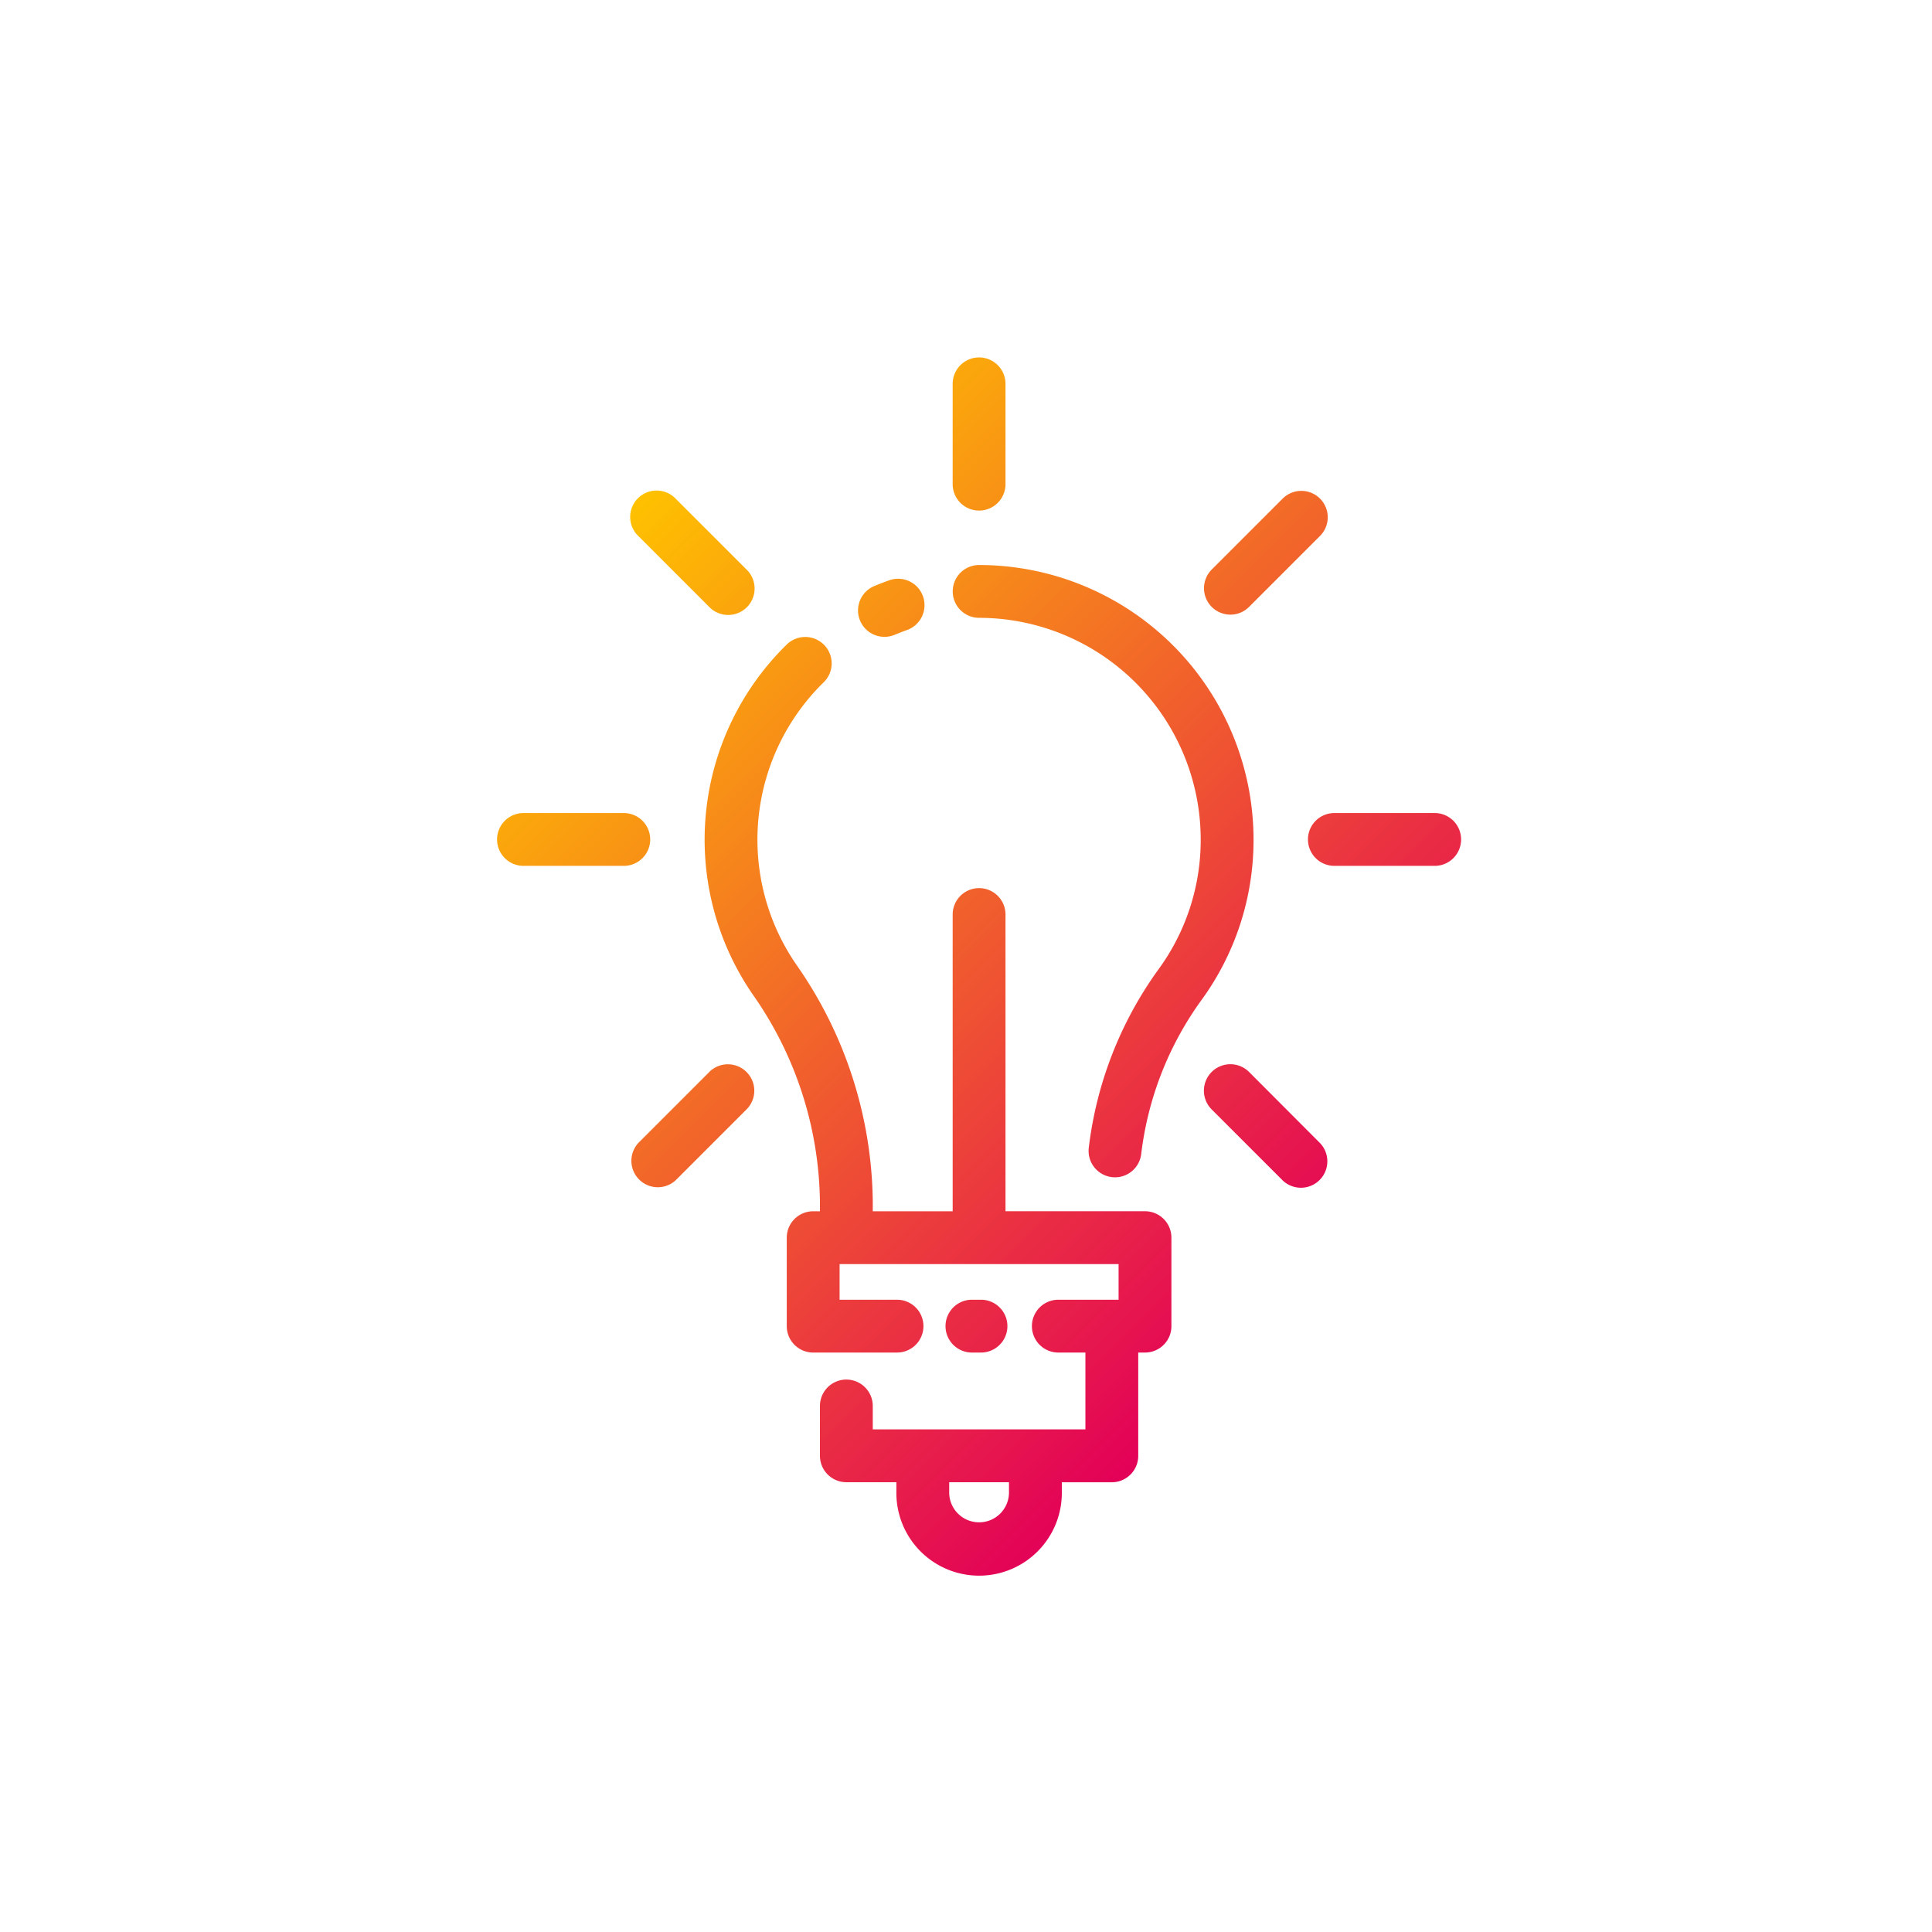 <svg height="512" viewBox="0 0 128 128" width="512" xmlns="http://www.w3.org/2000/svg" xmlns:xlink="http://www.w3.org/1999/xlink"><linearGradient id="a" gradientUnits="userSpaceOnUse" x1="89.184" x2="40.55" y1="83.405" y2="34.771"><stop offset="0" stop-color="#e30058"/><stop offset="1" stop-color="#ffc100"/></linearGradient><path d="m63.117 32.077v-6.646a1.75 1.75 0 0 1 3.5 0v6.646a1.75 1.75 0 1 1 -3.5 0zm18.4 8.644a1.743 1.743 0 0 0 1.237-.513l4.7-4.7a1.749 1.749 0 1 0 -2.474-2.474l-4.7 4.7a1.75 1.75 0 0 0 1.238 2.987zm13.54 13.145h-6.651a1.75 1.75 0 0 0 0 3.5h6.646a1.75 1.75 0 0 0 0-3.5zm-12.3 17.157a1.75 1.75 0 0 0 -2.483 2.477l4.7 4.7a1.75 1.75 0 0 0 2.474-2.475zm-35.764 0-4.7 4.7a1.75 1.75 0 0 0 2.468 2.477l4.7-4.7a1.75 1.75 0 0 0 -2.475-2.475zm-3.915-15.407a1.75 1.75 0 0 0 -1.75-1.75h-6.646a1.75 1.75 0 0 0 0 3.5h6.646a1.75 1.75 0 0 0 1.75-1.75zm3.907-15.408a1.75 1.75 0 1 0 2.475-2.474l-4.7-4.7a1.75 1.75 0 1 0 -2.475 2.474zm11.615 1.985a1.742 1.742 0 0 0 .676-.137c.255-.106.513-.207.774-.3a1.75 1.75 0 1 0 -1.164-3.3q-.488.173-.964.373a1.749 1.749 0 0 0 .678 3.363zm6.271-4.76a1.75 1.75 0 0 0 0 3.5 14.7 14.7 0 0 1 14.679 14.683 14.523 14.523 0 0 1 -2.828 8.648 25.279 25.279 0 0 0 -4.586 11.765 1.75 1.75 0 0 0 1.515 1.957 1.867 1.867 0 0 0 .223.014 1.75 1.75 0 0 0 1.733-1.53 21.787 21.787 0 0 1 3.937-10.136 18 18 0 0 0 3.506-10.718 18.2 18.2 0 0 0 -18.184-18.183zm12.738 44.567v5.86a1.749 1.749 0 0 1 -1.75 1.75h-.448v6.844a1.75 1.75 0 0 1 -1.75 1.75h-3.313v.633a5.481 5.481 0 1 1 -10.961 0v-.637h-3.314a1.751 1.751 0 0 1 -1.75-1.75v-3.3a1.75 1.75 0 0 1 3.5 0v1.55h14.088v-5.09h-1.794a1.75 1.75 0 0 1 0-3.5h3.992v-2.362h-18.484v2.362h3.805a1.75 1.75 0 0 1 0 3.5h-5.555a1.75 1.75 0 0 1 -1.75-1.75v-5.86a1.75 1.75 0 0 1 1.75-1.75h.448v-.65a24.366 24.366 0 0 0 -4.472-13.743 18.087 18.087 0 0 1 2.319-23.2 1.751 1.751 0 0 1 2.449 2.5 14.585 14.585 0 0 0 -1.881 18.723 27.853 27.853 0 0 1 5.085 15.72v.65h5.294v-19.66a1.75 1.75 0 0 1 3.5 0v19.658h9.242a1.749 1.749 0 0 1 1.75 1.752zm-10.761 16.2h-3.961v.633a1.981 1.981 0 1 0 3.961 0zm-1.855-8.59a1.75 1.75 0 0 0 0-3.5h-.6a1.75 1.75 0 0 0 0 3.5z" fill="url(#a)"/></svg>